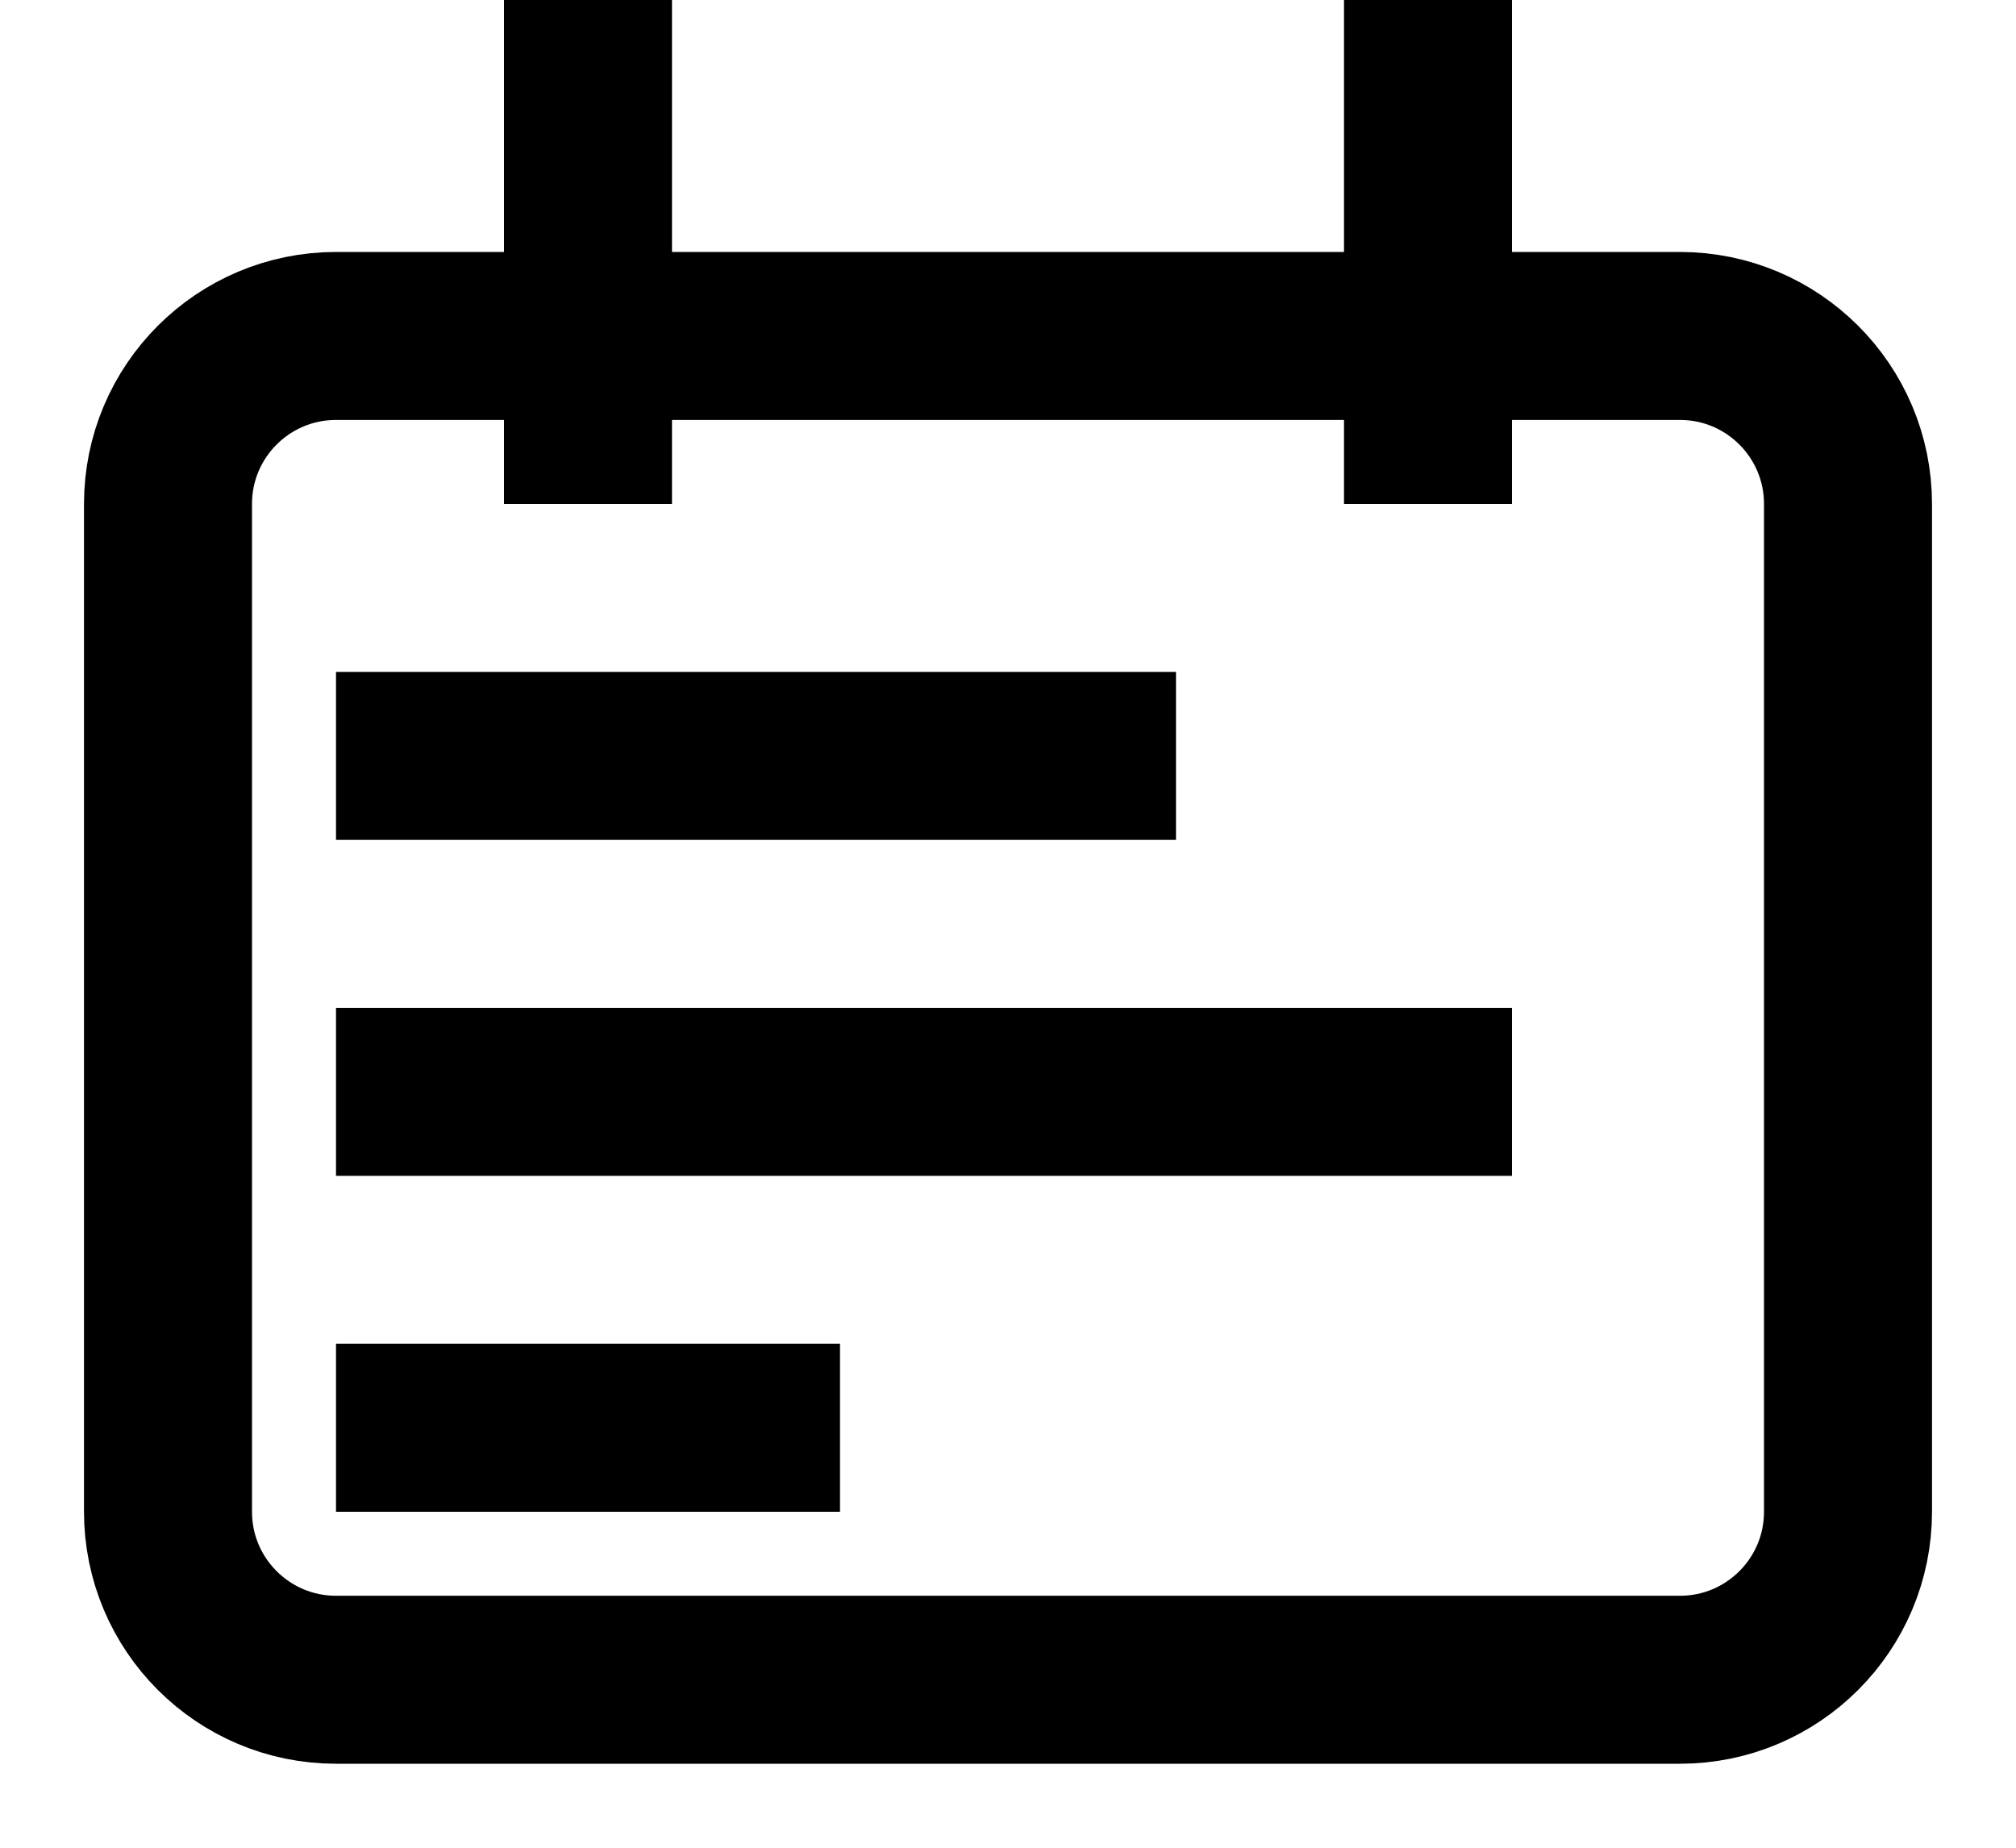 <svg width="12" height="11" viewBox="0 0 12 11" fill="none" xmlns="http://www.w3.org/2000/svg">
<path d="M3.5 0V3M8.5 0V3M2 4.5H7M2 6.5H9M2 8.5H5M1 3V9C1 9.552 1.448 10 2 10H10C10.552 10 11 9.552 11 9V3C11 2.448 10.552 2 10 2H2C1.448 2 1 2.448 1 3Z" stroke="currentColor"/>
</svg>
